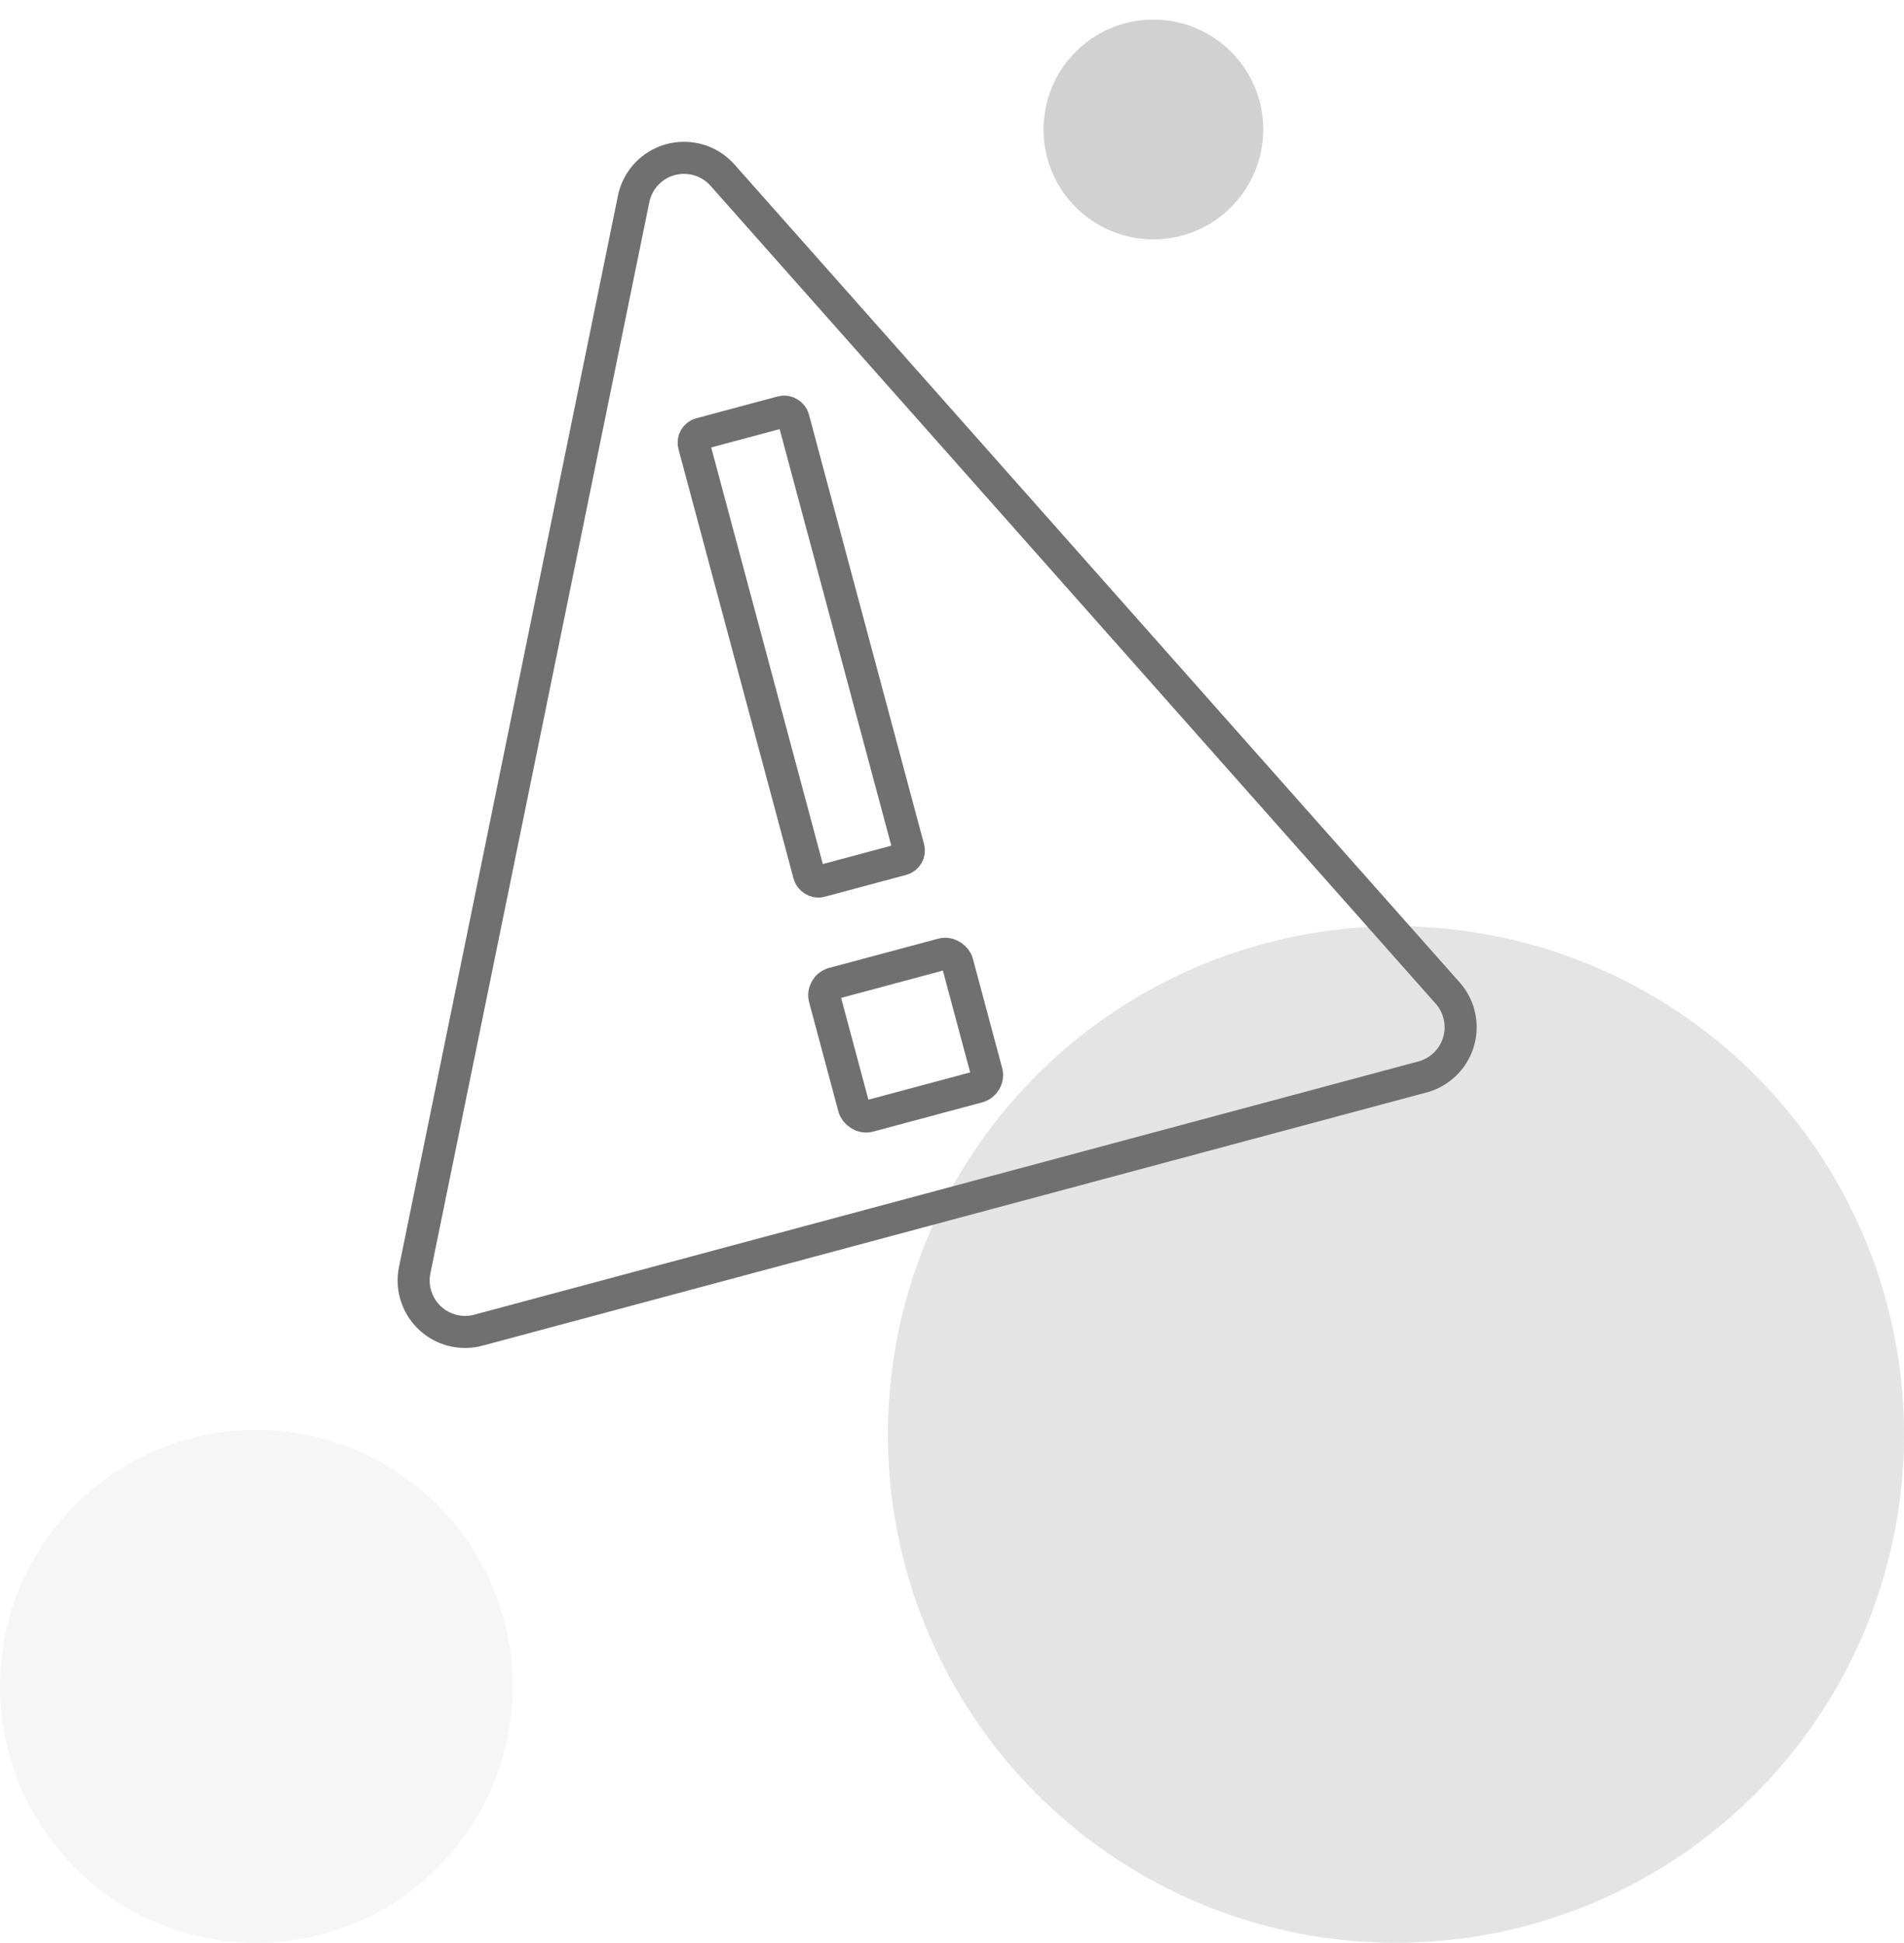 <svg xmlns="http://www.w3.org/2000/svg" width="208" height="212.138" viewBox="0 0 208 212.138">
  <g id="Group_218" data-name="Group 218" transform="translate(-979.478 -320.862)">
    <circle id="Ellipse_121" data-name="Ellipse 121" cx="28" cy="28" r="28" transform="translate(979.478 477)" fill="#707070" opacity="0.06"/>
    <circle id="Ellipse_122" data-name="Ellipse 122" cx="12" cy="12" r="12" transform="translate(1093.478 323)" fill="#707070" opacity="0.32"/>
    <circle id="Ellipse_123" data-name="Ellipse 123" cx="55.5" cy="55.5" r="55.5" transform="translate(1076.478 422)" fill="#707070" opacity="0.19"/>
    <g id="ic-actions-danger" transform="matrix(0.966, -0.259, 0.259, 0.966, 995.753, 353.565)">
      <path id="Path_316" data-name="Path 316" d="M54,3.058.6,109.858a5.621,5.621,0,0,0,5,8.151H112.4a5.621,5.621,0,0,0,5-8.151l-53.4-106.8A5.621,5.621,0,0,0,54,3.058Z" transform="translate(0 0)" fill="none" stroke="#707070" stroke-linecap="round" stroke-linejoin="round" stroke-width="3.5"/>
      <rect id="Rectangle_82" data-name="Rectangle 82" width="11.242" height="50.589" rx="1" transform="translate(53.383 29.758)" fill="none" stroke="#707070" stroke-linecap="round" stroke-linejoin="bevel" stroke-width="3.5"/>
      <rect id="Rectangle_83" data-name="Rectangle 83" width="15.008" height="15.008" rx="1.33" transform="translate(51.528 91.477)" fill="none" stroke="#707070" stroke-linecap="round" stroke-linejoin="bevel" stroke-width="3.5"/>
    </g>
  </g>
</svg>
